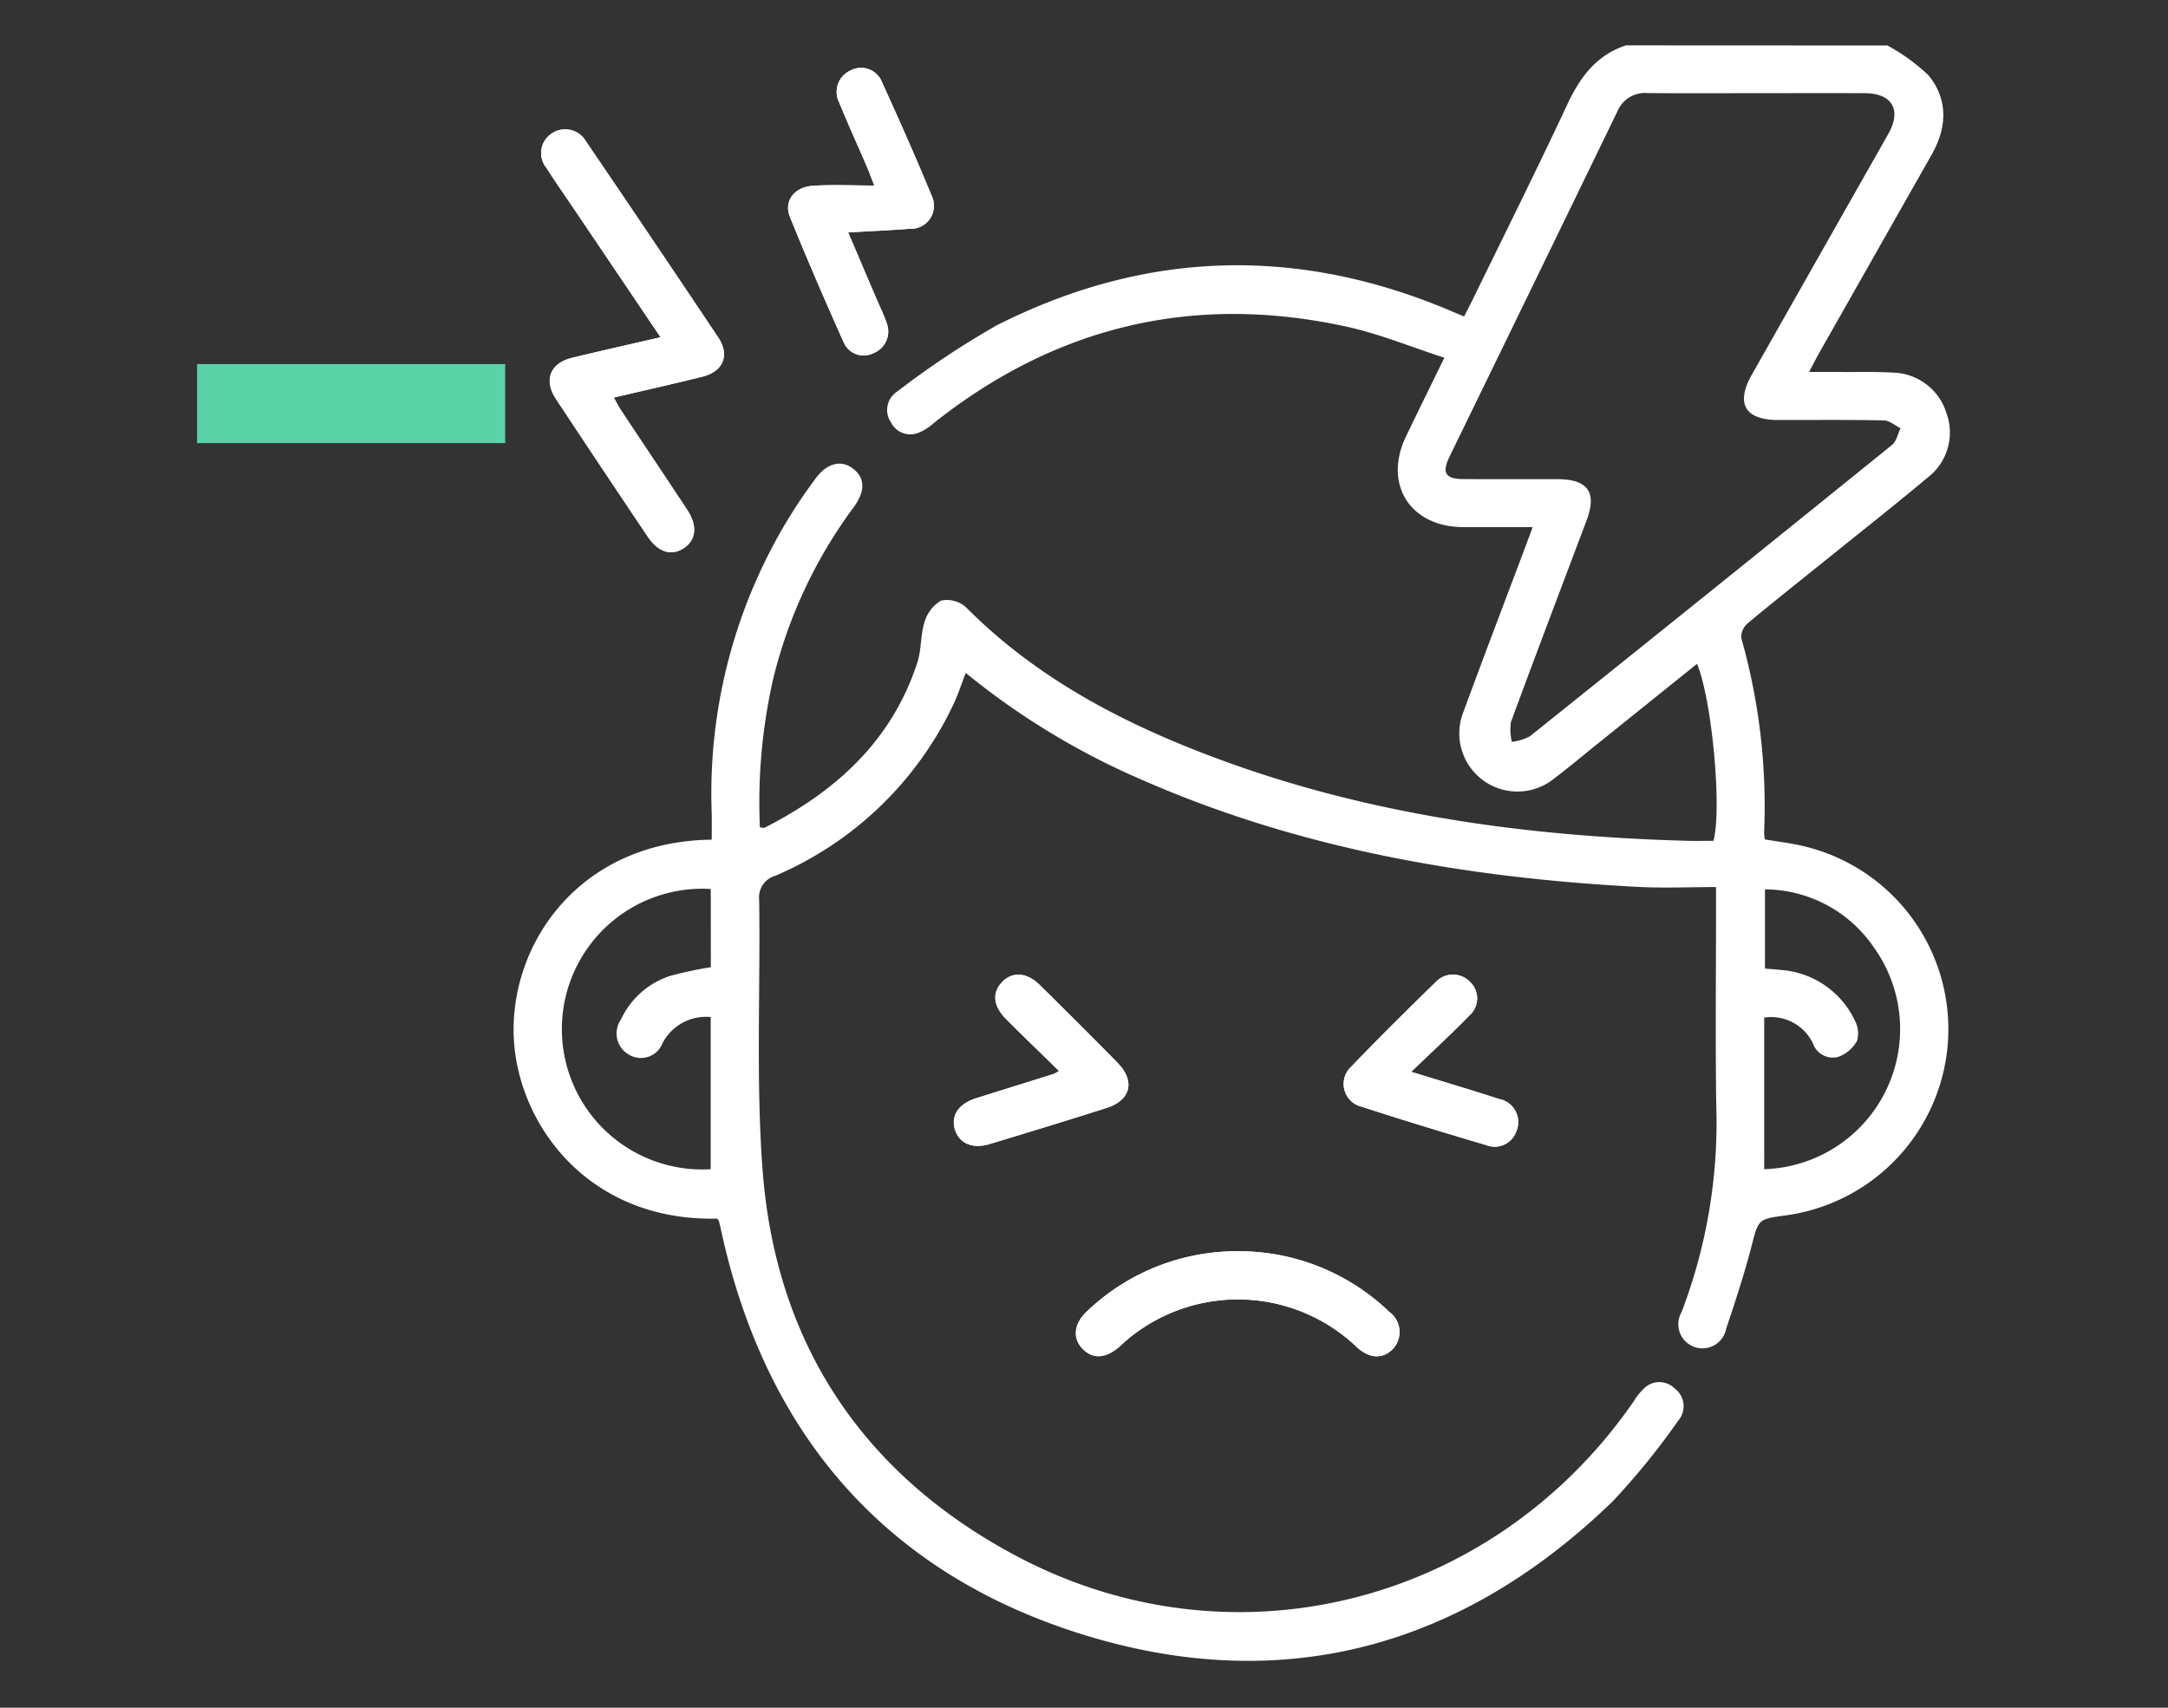 <svg xmlns="http://www.w3.org/2000/svg" xmlns:xlink="http://www.w3.org/1999/xlink" width="165" height="130" viewBox="0 0 165 130">
  <rect x="0" y="0" width="165" height="130" fill="#333333" stroke="none"/>
  <defs>
    <clipPath id="clip-path">
      <rect id="Rectángulo_35891" data-name="Rectángulo 35891" width="165" height="130" transform="translate(8574 -7801)" fill="#fff" stroke="#707070" stroke-width="1"/>
    </clipPath>
  </defs>
  <g id="icon2-6" transform="translate(-8574 7801)" clip-path="url(#clip-path)">
    <g id="Grupo_133680" data-name="Grupo 133680" transform="translate(-12.521 -6.099)">
      <g id="Grupo_78348" data-name="Grupo 78348" transform="translate(8611.521 -7775.901)">
        <path id="Trazado_113319" data-name="Trazado 113319" d="M1572.434,1085.285h-8.783v-6.015H1587.1v6.015h-14.661Z" transform="translate(-1573.651 -1070.555)" fill="#5bd3a9"/>
      </g>
      <g id="WEk4HE" transform="translate(6149.09 -8039.198)">
        <g id="Grupo_133679" data-name="Grupo 133679" transform="translate(2476.512 247.761)">
          <path id="Trazado_126829" data-name="Trazado 126829" d="M2487.595,269.882c-2.375.549-4.547,1.036-6.711,1.556-1.7.41-2.211,1.686-1.238,3.161q3.463,5.249,6.975,10.465c.792,1.18,1.786,1.481,2.719.883.964-.619,1.085-1.713.282-2.927-1.671-2.533-3.362-5.053-5.039-7.582-.187-.28-.334-.588-.548-.968,2.327-.546,4.539-1.041,6.738-1.589,1.6-.4,2.114-1.634,1.2-3q-4.989-7.471-10.047-14.9a1.823,1.823,0,0,0-2.595-.625,1.773,1.773,0,0,0-.424,2.626c.638,1.012,1.331,1.992,2,2.985Zm14.279-7.977c1.658-.1,3.164-.16,4.665-.278a1.751,1.751,0,0,0,1.691-2.5c-1.2-2.914-2.481-5.795-3.787-8.664a1.707,1.707,0,0,0-2.406-.88,1.781,1.781,0,0,0-.844,2.443c.661,1.626,1.392,3.224,2.087,4.836.164.38.3.769.582,1.473-1.745,0-3.221-.077-4.686.022-1.42.095-2.223,1.166-1.736,2.37,1.3,3.216,2.682,6.4,4.1,9.568a1.652,1.652,0,0,0,2.255.8,1.774,1.774,0,0,0,1.009-2.28c-.23-.679-.554-1.324-.837-1.985Zm29.679,77.554a16.527,16.527,0,0,0-11.507,4.574c-1,.935-1.108,2.033-.345,2.836s1.726.776,2.76-.1c.214-.179.41-.381.625-.559a13.1,13.1,0,0,1,17.474.521c1.029.955,2.079.949,2.84.085a1.9,1.9,0,0,0-.356-2.753A16.526,16.526,0,0,0,2531.552,339.458Zm13.169-13.66c1.594-1.532,3.059-2.876,4.443-4.3a1.726,1.726,0,0,0,.01-2.57,1.793,1.793,0,0,0-2.579.031c-2.169,2.117-4.326,4.249-6.425,6.436a1.782,1.782,0,0,0,.782,3.058c3.144,1.021,6.307,1.983,9.476,2.921a1.743,1.743,0,0,0,2.282-1.01,1.788,1.788,0,0,0-1.313-2.5C2549.284,327.178,2547.151,326.547,2544.721,325.8Zm-26.8-.064a3.2,3.2,0,0,1-.373.217c-1.976.621-3.954,1.236-5.931,1.858-1.321.415-1.925,1.295-1.625,2.353s1.326,1.534,2.623,1.142c2.976-.9,5.948-1.808,8.911-2.749,1.862-.59,2.219-2.043.845-3.447-1.956-2-3.939-3.967-5.929-5.929-.971-.958-2.069-1.023-2.842-.224-.79.817-.7,1.83.3,2.833C2515.19,323.088,2516.514,324.358,2517.919,325.734Z" transform="translate(-2476.402 -247.673)" fill="#fff"/>
          <path id="Trazado_126830" data-name="Trazado 126830" d="M2581.083,247.761a14.819,14.819,0,0,1,3.117,2.264c1.518,1.858,1.414,3.983.24,6.052q-4.286,7.558-8.572,15.117c-.214.379-.409.768-.754,1.419.953,0,1.719-.005,2.487,0,1.319.009,2.641-.027,3.958.052a4.36,4.36,0,0,1,4.01,3.084,4.309,4.309,0,0,1-1.395,4.873c-2.451,2.054-4.965,4.033-7.454,6.041-2.086,1.682-4.189,3.341-6.247,5.057a1.434,1.434,0,0,0-.525,1.125,46.946,46.946,0,0,1,1.745,14.82,4.711,4.711,0,0,0,.052.531c.95.16,1.894.272,2.815.482a14.312,14.312,0,0,1-1.269,28.146c-2.1.285-2.026.3-2.581,2.429-.542,2.081-1.213,4.134-1.9,6.173a1.838,1.838,0,1,1-3.4-1.245,40.43,40.43,0,0,0,2.637-15.852c-.065-4.959-.014-9.919-.014-14.877v-1.628c-2.081,0-4.034.089-5.978-.015-13.015-.689-25.713-2.877-37.735-8.158a56.371,56.371,0,0,1-13.388-8.129c-.323.835-.572,1.6-.909,2.332a26.483,26.483,0,0,1-13.584,13.11,1.708,1.708,0,0,0-1.23,1.833c.1,6.837-.25,13.7.255,20.5.979,13.192,7.553,23.136,19.167,29.367,16.536,8.872,36.436,3.792,47.126-11.676a4.776,4.776,0,0,1,.82-1.022,1.647,1.647,0,0,1,2.3.019,1.685,1.685,0,0,1,.267,2.473,54.853,54.853,0,0,1-4.978,6.13c-11.411,11.05-24.96,14.847-40.15,10.189-15.207-4.662-24.376-15.348-27.73-30.941-.042-.2-.087-.389-.144-.58a.8.8,0,0,0-.133-.194c-10.139.238-15.613-7.717-15.489-14.617.127-7.019,5.513-14.126,15.078-14.228,0-.663.013-1.33,0-2a40.212,40.212,0,0,1,6.136-22.924c.554-.877,1.151-1.73,1.765-2.568.858-1.172,1.948-1.448,2.847-.759.928.711.962,1.71.051,2.949a36.358,36.358,0,0,0-6.115,13.037,42.384,42.384,0,0,0-1.018,11.325c.146.013.283.069.369.024,5.424-2.763,9.683-6.62,11.619-12.584.316-.972.224-2.077.54-3.049a2.781,2.781,0,0,1,1.261-1.651,2.17,2.17,0,0,1,1.888.5c5.511,5.55,12.273,9.01,19.492,11.658,11.414,4.187,23.295,5.792,35.387,6.128.673.019,1.349,0,2.017,0,.655-2.366-.1-10.69-1.249-13.474l-7.563,6.081c-1.09.876-2.161,1.78-3.277,2.623a4.428,4.428,0,0,1-6.932-5.067c1.556-4.233,3.166-8.448,4.753-12.671.152-.4.3-.806.506-1.372-1.875,0-3.583.006-5.291,0-4.035-.017-6.089-3.268-4.35-6.894.913-1.9,1.847-3.8,2.924-6-2.546-.822-4.946-1.82-7.445-2.366-11.612-2.539-22.1-.058-31.419,7.343a3.894,3.894,0,0,1-1.2.75,1.643,1.643,0,0,1-2.053-.806,1.668,1.668,0,0,1,.473-2.347,65.519,65.519,0,0,1,7.564-5.033c11.411-5.78,23.059-6.062,34.821-1,.219.095.441.185.757.316.2-.389.4-.766.592-1.15,2.431-4.99,4.914-9.955,7.264-14.984.973-2.082,2.211-3.757,4.465-4.5Zm-9.986,3.629c-2.759,0-5.518.019-8.278-.009a2.268,2.268,0,0,0-2.289,1.389q-6.379,13.151-12.781,26.29c-.6,1.237-.313,1.7,1.061,1.706,2.4.019,4.8,0,7.2.009,2.28.013,2.971,1.013,2.174,3.132-1.927,5.118-3.873,10.23-5.763,15.361a4.025,4.025,0,0,0,.073,1.5,3.985,3.985,0,0,0,1.362-.414q13.812-11.057,27.567-22.183c.339-.275.441-.846.654-1.279-.427-.207-.85-.584-1.281-.593-2.678-.056-5.359-.025-8.038-.03-2.517,0-3.246-1.248-2.008-3.435q5.194-9.178,10.4-18.353c1.02-1.805.29-3.079-1.768-3.09C2576.617,251.379,2573.857,251.39,2571.1,251.39Zm-79.571,60.581a10.685,10.685,0,1,0-.006,21.331V321.718a3.727,3.727,0,0,0-3.666,1.991,1.76,1.76,0,0,1-2.506.9,1.856,1.856,0,0,1-.668-2.688,6.294,6.294,0,0,1,3.75-3.335,29.665,29.665,0,0,1,3.1-.661ZM2571.7,333.3a10.67,10.67,0,0,0,8.358-16.865,10.1,10.1,0,0,0-8.3-4.438v6.031c.418.036.772.055,1.123.1a6.761,6.761,0,0,1,5.7,3.823,2.1,2.1,0,0,1,.187,1.575,2.691,2.691,0,0,1-1.436,1.227,1.611,1.611,0,0,1-1.933-1.047,3.523,3.523,0,0,0-3.7-1.945Z" transform="translate(-2476.512 -247.761)" fill="#fff"/>
          <path id="Trazado_126831" data-name="Trazado 126831" d="M2487.595,269.641l-6.685-9.909c-.669-.993-1.362-1.973-2-2.985a1.773,1.773,0,0,1,.424-2.626,1.823,1.823,0,0,1,2.595.625q5.049,7.432,10.047,14.9c.911,1.364.4,2.6-1.2,3-2.2.548-4.411,1.043-6.738,1.589.214.38.362.687.548.968,1.677,2.53,3.368,5.049,5.039,7.582.8,1.214.681,2.308-.282,2.927-.933.6-1.927.3-2.719-.883q-3.5-5.221-6.975-10.465c-.973-1.475-.464-2.751,1.238-3.161C2483.048,270.677,2485.219,270.19,2487.595,269.641Z" transform="translate(-2476.402 -247.432)" fill="#fff"/>
          <path id="Trazado_126832" data-name="Trazado 126832" d="M2500.905,261.9l2.1,4.924c.282.661.607,1.306.837,1.985a1.774,1.774,0,0,1-1.009,2.28,1.652,1.652,0,0,1-2.255-.8c-1.42-3.166-2.8-6.353-4.1-9.568-.487-1.2.315-2.275,1.736-2.37,1.464-.1,2.94-.022,4.685-.022-.277-.7-.418-1.093-.582-1.473-.695-1.612-1.426-3.211-2.087-4.836a1.781,1.781,0,0,1,.844-2.443,1.707,1.707,0,0,1,2.406.88c1.305,2.869,2.589,5.75,3.786,8.664a1.751,1.751,0,0,1-1.691,2.5C2504.069,261.744,2502.563,261.808,2500.905,261.9Z" transform="translate(-2475.434 -247.673)" fill="#fff"/>
          <path id="Trazado_126833" data-name="Trazado 126833" d="M2529.453,334.812a16.527,16.527,0,0,1,11.493,4.609,1.9,1.9,0,0,1,.356,2.753c-.761.864-1.812.87-2.841-.085a13.1,13.1,0,0,0-17.474-.521c-.215.178-.411.38-.625.559-1.035.872-1.993.9-2.761.1s-.653-1.9.345-2.836A16.526,16.526,0,0,1,2529.453,334.812Z" transform="translate(-2474.304 -243.027)" fill="#fff"/>
          <path id="Trazado_126834" data-name="Trazado 126834" d="M2541.572,322.239c2.429.749,4.563,1.379,6.676,2.07a1.789,1.789,0,0,1,1.313,2.5,1.743,1.743,0,0,1-2.282,1.01c-3.169-.937-6.332-1.9-9.476-2.921a1.782,1.782,0,0,1-.782-3.058c2.1-2.187,4.257-4.319,6.425-6.436a1.793,1.793,0,0,1,2.579-.031,1.726,1.726,0,0,1-.011,2.57C2544.63,319.362,2543.165,320.707,2541.572,322.239Z" transform="translate(-2473.253 -244.113)" fill="#fff"/>
          <path id="Trazado_126835" data-name="Trazado 126835" d="M2516.3,322.174c-1.406-1.376-2.729-2.646-4.024-3.944-1-1-1.088-2.016-.3-2.833.774-.8,1.872-.735,2.842.224,1.99,1.962,3.973,3.932,5.929,5.929,1.374,1.4,1.018,2.856-.845,3.447-2.962.941-5.935,1.849-8.91,2.749-1.3.392-2.321-.077-2.623-1.142s.3-1.938,1.625-2.353c1.977-.622,3.955-1.237,5.931-1.858A3.2,3.2,0,0,0,2516.3,322.174Z" transform="translate(-2474.783 -244.113)" fill="#fff"/>
        </g>
      </g>
    </g>
  </g>
</svg>
